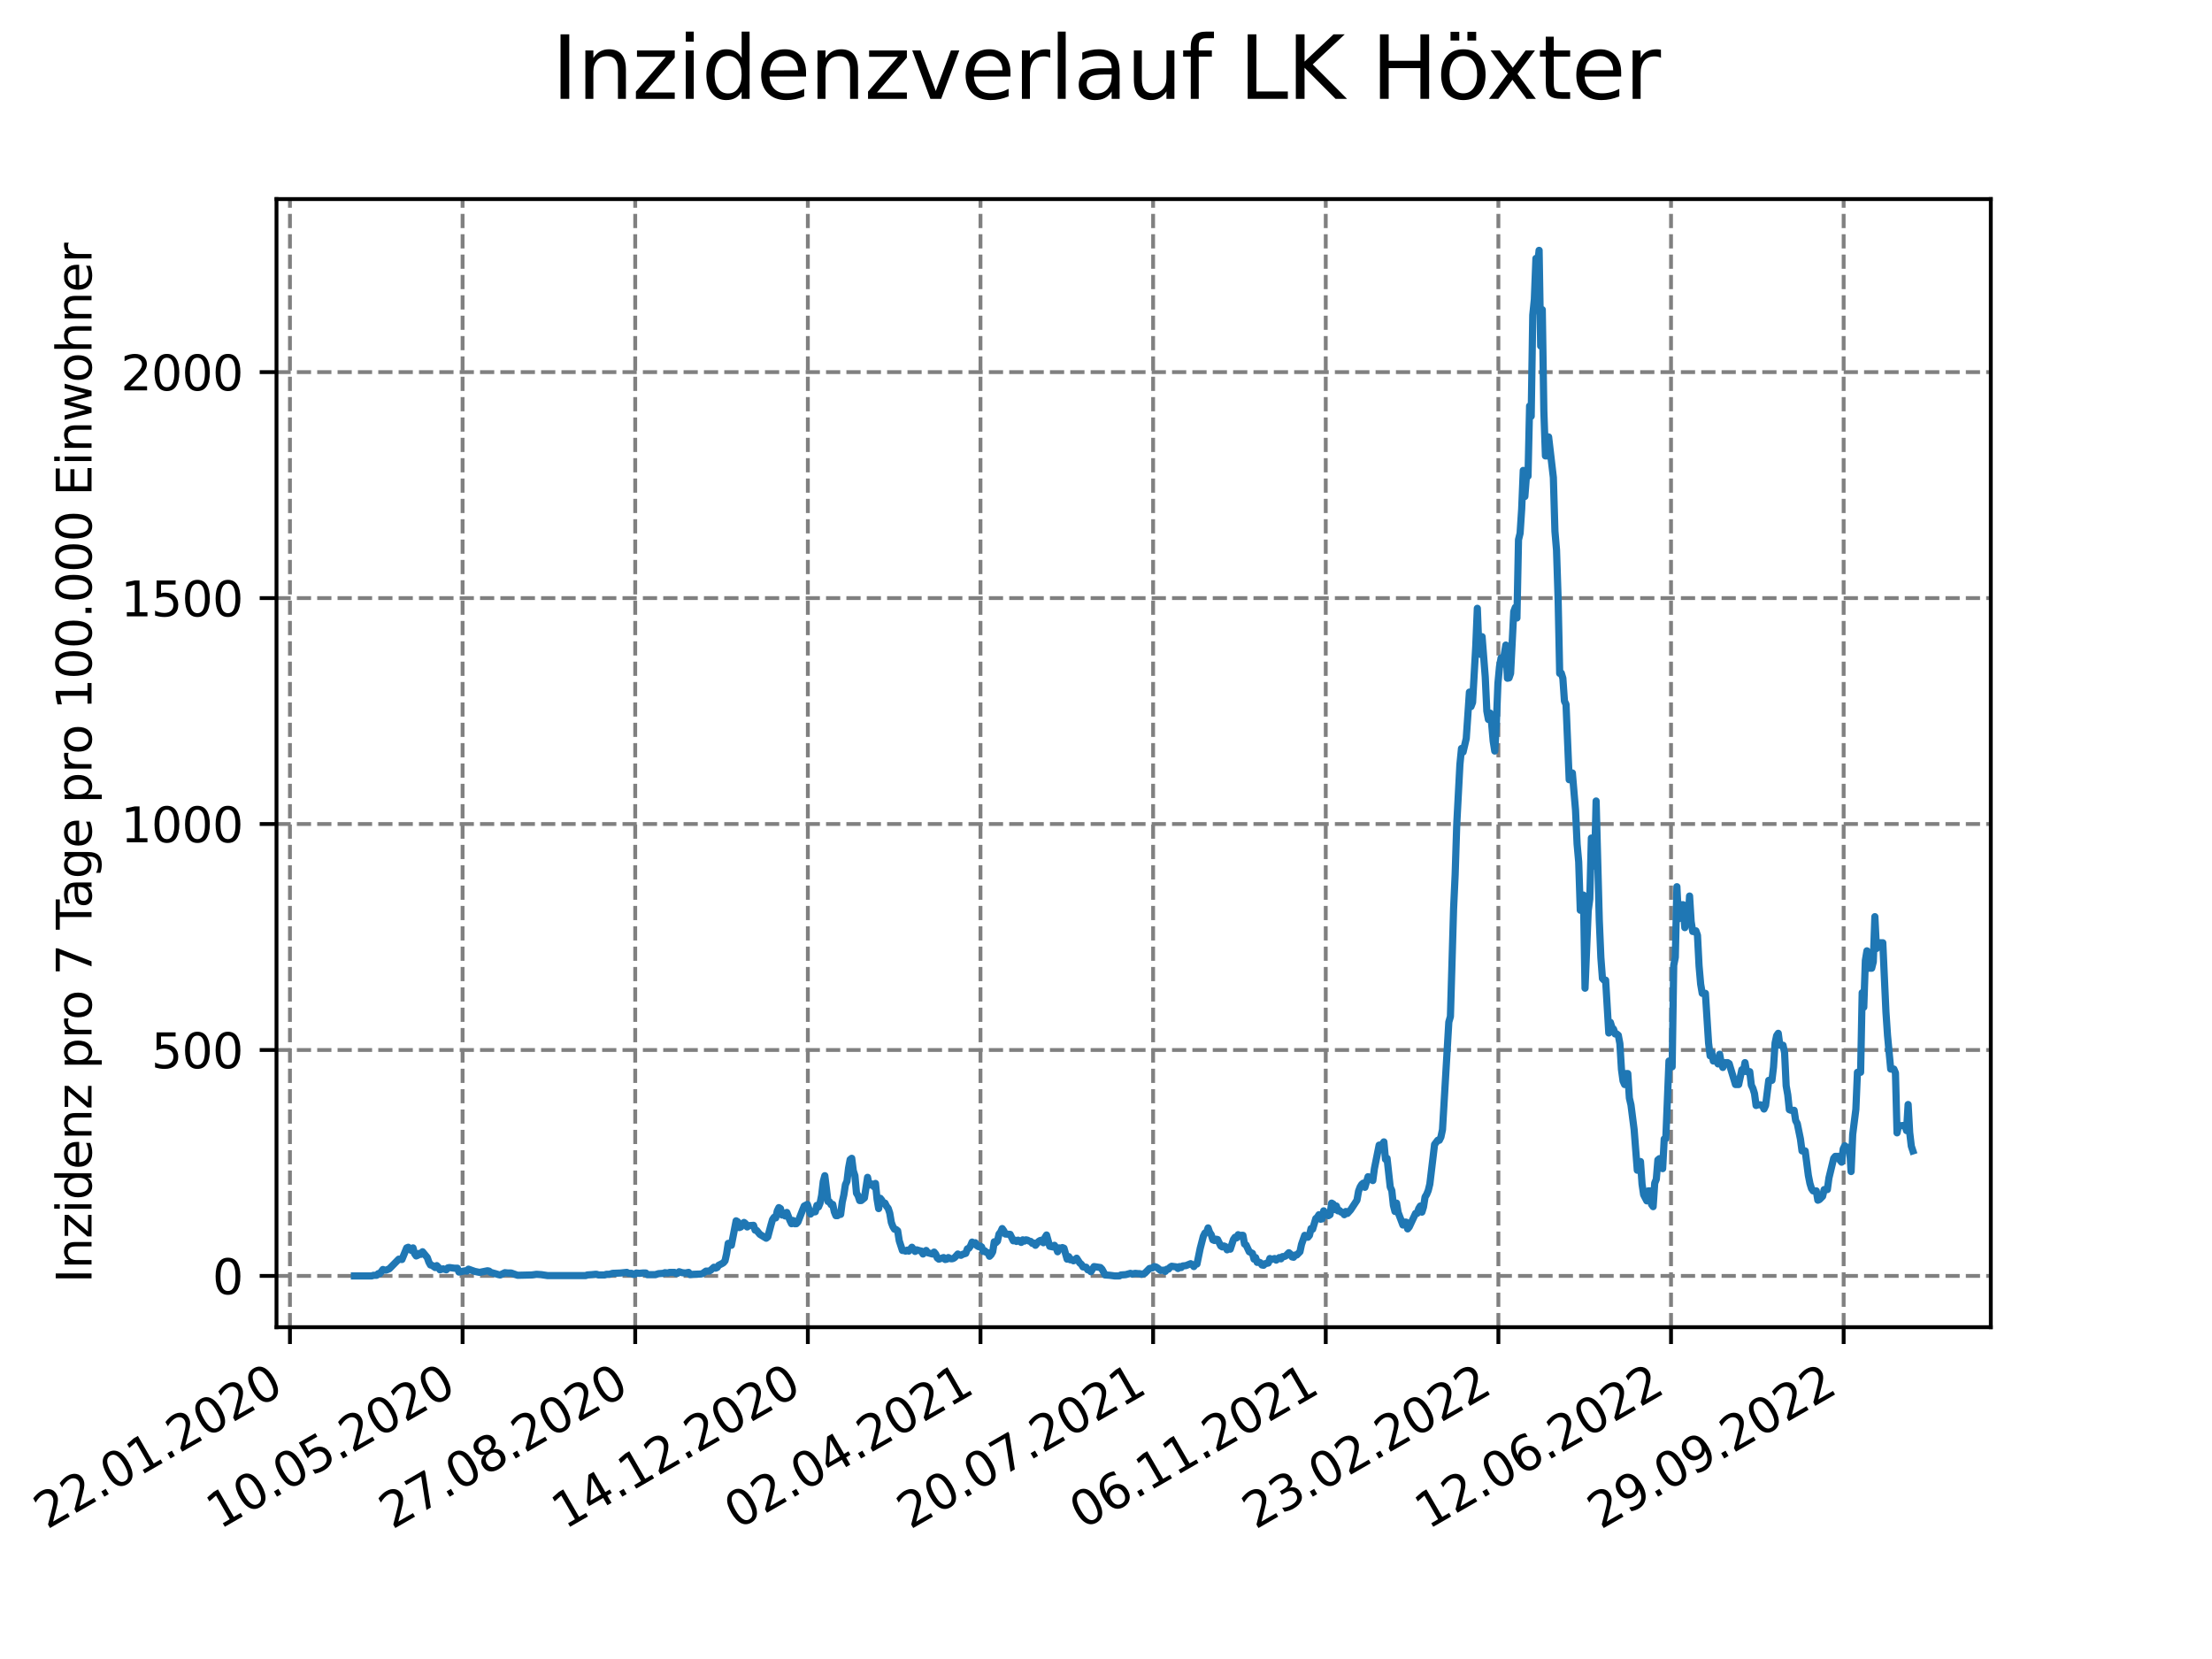 <?xml version="1.0" encoding="utf-8" standalone="no"?>
<!DOCTYPE svg PUBLIC "-//W3C//DTD SVG 1.1//EN"
  "http://www.w3.org/Graphics/SVG/1.1/DTD/svg11.dtd">
<svg xmlns:xlink="http://www.w3.org/1999/xlink" width="460.8pt" height="345.6pt" viewBox="0 0 460.8 345.6" xmlns="http://www.w3.org/2000/svg" version="1.1">
 <defs>
  <style type="text/css">*{stroke-linejoin: round; stroke-linecap: butt}</style>
 </defs>
 <g id="figure_1">
  <g id="patch_1">
   <path d="M 0 345.6 
L 460.8 345.6 
L 460.8 0 
L 0 0 
z
" style="fill: #ffffff"/>
  </g>
  <g id="axes_1">
   <g id="patch_2">
    <path d="M 57.6 276.48 
L 414.72 276.48 
L 414.72 41.472 
L 57.6 41.472 
z
" style="fill: #ffffff"/>
   </g>
   <g id="matplotlib.axis_1">
    <g id="xtick_1">
     <g id="line2d_1">
      <path d="M 60.402 276.48 
L 60.402 41.472 
" clip-path="url(#p4dae97b56b)" style="fill: none; stroke-dasharray: 2.96,1.28; stroke-dashoffset: 0; stroke: #808080; stroke-width: 0.8"/>
     </g>
     <g id="line2d_2">
      <defs>
       <path id="m1689c4cf5b" d="M 0 0 
L 0 3.5 
" style="stroke: #000000; stroke-width: 0.8"/>
      </defs>
      <g>
       <use xlink:href="#m1689c4cf5b" x="60.402" y="276.48" style="stroke: #000000; stroke-width: 0.8"/>
      </g>
     </g>
     <g id="text_1">
      <!-- 22.01.2020 -->
      <g transform="translate(9.776 318.689) rotate(-30) scale(0.1 -0.1)">
       <defs>
        <path id="DejaVuSans-32" d="M 1228 531 
L 3431 531 
L 3431 0 
L 469 0 
L 469 531 
Q 828 903 1448 1529 
Q 2069 2156 2228 2338 
Q 2531 2678 2651 2914 
Q 2772 3150 2772 3378 
Q 2772 3750 2511 3984 
Q 2250 4219 1831 4219 
Q 1534 4219 1204 4116 
Q 875 4013 500 3803 
L 500 4441 
Q 881 4594 1212 4672 
Q 1544 4750 1819 4750 
Q 2544 4750 2975 4387 
Q 3406 4025 3406 3419 
Q 3406 3131 3298 2873 
Q 3191 2616 2906 2266 
Q 2828 2175 2409 1742 
Q 1991 1309 1228 531 
z
" transform="scale(0.016)"/>
        <path id="DejaVuSans-2e" d="M 684 794 
L 1344 794 
L 1344 0 
L 684 0 
L 684 794 
z
" transform="scale(0.016)"/>
        <path id="DejaVuSans-30" d="M 2034 4250 
Q 1547 4250 1301 3770 
Q 1056 3291 1056 2328 
Q 1056 1369 1301 889 
Q 1547 409 2034 409 
Q 2525 409 2770 889 
Q 3016 1369 3016 2328 
Q 3016 3291 2770 3770 
Q 2525 4250 2034 4250 
z
M 2034 4750 
Q 2819 4750 3233 4129 
Q 3647 3509 3647 2328 
Q 3647 1150 3233 529 
Q 2819 -91 2034 -91 
Q 1250 -91 836 529 
Q 422 1150 422 2328 
Q 422 3509 836 4129 
Q 1250 4750 2034 4750 
z
" transform="scale(0.016)"/>
        <path id="DejaVuSans-31" d="M 794 531 
L 1825 531 
L 1825 4091 
L 703 3866 
L 703 4441 
L 1819 4666 
L 2450 4666 
L 2450 531 
L 3481 531 
L 3481 0 
L 794 0 
L 794 531 
z
" transform="scale(0.016)"/>
       </defs>
       <use xlink:href="#DejaVuSans-32"/>
       <use xlink:href="#DejaVuSans-32" x="63.623"/>
       <use xlink:href="#DejaVuSans-2e" x="127.246"/>
       <use xlink:href="#DejaVuSans-30" x="159.033"/>
       <use xlink:href="#DejaVuSans-31" x="222.656"/>
       <use xlink:href="#DejaVuSans-2e" x="286.279"/>
       <use xlink:href="#DejaVuSans-32" x="318.066"/>
       <use xlink:href="#DejaVuSans-30" x="381.689"/>
       <use xlink:href="#DejaVuSans-32" x="445.312"/>
       <use xlink:href="#DejaVuSans-30" x="508.936"/>
      </g>
     </g>
    </g>
    <g id="xtick_2">
     <g id="line2d_3">
      <path d="M 96.364 276.48 
L 96.364 41.472 
" clip-path="url(#p4dae97b56b)" style="fill: none; stroke-dasharray: 2.96,1.28; stroke-dashoffset: 0; stroke: #808080; stroke-width: 0.8"/>
     </g>
     <g id="line2d_4">
      <g>
       <use xlink:href="#m1689c4cf5b" x="96.364" y="276.48" style="stroke: #000000; stroke-width: 0.8"/>
      </g>
     </g>
     <g id="text_2">
      <!-- 10.05.2020 -->
      <g transform="translate(45.739 318.689) rotate(-30) scale(0.1 -0.1)">
       <defs>
        <path id="DejaVuSans-35" d="M 691 4666 
L 3169 4666 
L 3169 4134 
L 1269 4134 
L 1269 2991 
Q 1406 3038 1543 3061 
Q 1681 3084 1819 3084 
Q 2600 3084 3056 2656 
Q 3513 2228 3513 1497 
Q 3513 744 3044 326 
Q 2575 -91 1722 -91 
Q 1428 -91 1123 -41 
Q 819 9 494 109 
L 494 744 
Q 775 591 1075 516 
Q 1375 441 1709 441 
Q 2250 441 2565 725 
Q 2881 1009 2881 1497 
Q 2881 1984 2565 2268 
Q 2250 2553 1709 2553 
Q 1456 2553 1204 2497 
Q 953 2441 691 2322 
L 691 4666 
z
" transform="scale(0.016)"/>
       </defs>
       <use xlink:href="#DejaVuSans-31"/>
       <use xlink:href="#DejaVuSans-30" x="63.623"/>
       <use xlink:href="#DejaVuSans-2e" x="127.246"/>
       <use xlink:href="#DejaVuSans-30" x="159.033"/>
       <use xlink:href="#DejaVuSans-35" x="222.656"/>
       <use xlink:href="#DejaVuSans-2e" x="286.279"/>
       <use xlink:href="#DejaVuSans-32" x="318.066"/>
       <use xlink:href="#DejaVuSans-30" x="381.689"/>
       <use xlink:href="#DejaVuSans-32" x="445.312"/>
       <use xlink:href="#DejaVuSans-30" x="508.936"/>
      </g>
     </g>
    </g>
    <g id="xtick_3">
     <g id="line2d_5">
      <path d="M 132.327 276.48 
L 132.327 41.472 
" clip-path="url(#p4dae97b56b)" style="fill: none; stroke-dasharray: 2.96,1.28; stroke-dashoffset: 0; stroke: #808080; stroke-width: 0.8"/>
     </g>
     <g id="line2d_6">
      <g>
       <use xlink:href="#m1689c4cf5b" x="132.327" y="276.48" style="stroke: #000000; stroke-width: 0.8"/>
      </g>
     </g>
     <g id="text_3">
      <!-- 27.08.2020 -->
      <g transform="translate(81.702 318.689) rotate(-30) scale(0.1 -0.1)">
       <defs>
        <path id="DejaVuSans-37" d="M 525 4666 
L 3525 4666 
L 3525 4397 
L 1831 0 
L 1172 0 
L 2766 4134 
L 525 4134 
L 525 4666 
z
" transform="scale(0.016)"/>
        <path id="DejaVuSans-38" d="M 2034 2216 
Q 1584 2216 1326 1975 
Q 1069 1734 1069 1313 
Q 1069 891 1326 650 
Q 1584 409 2034 409 
Q 2484 409 2743 651 
Q 3003 894 3003 1313 
Q 3003 1734 2745 1975 
Q 2488 2216 2034 2216 
z
M 1403 2484 
Q 997 2584 770 2862 
Q 544 3141 544 3541 
Q 544 4100 942 4425 
Q 1341 4750 2034 4750 
Q 2731 4750 3128 4425 
Q 3525 4100 3525 3541 
Q 3525 3141 3298 2862 
Q 3072 2584 2669 2484 
Q 3125 2378 3379 2068 
Q 3634 1759 3634 1313 
Q 3634 634 3220 271 
Q 2806 -91 2034 -91 
Q 1263 -91 848 271 
Q 434 634 434 1313 
Q 434 1759 690 2068 
Q 947 2378 1403 2484 
z
M 1172 3481 
Q 1172 3119 1398 2916 
Q 1625 2713 2034 2713 
Q 2441 2713 2670 2916 
Q 2900 3119 2900 3481 
Q 2900 3844 2670 4047 
Q 2441 4250 2034 4250 
Q 1625 4250 1398 4047 
Q 1172 3844 1172 3481 
z
" transform="scale(0.016)"/>
       </defs>
       <use xlink:href="#DejaVuSans-32"/>
       <use xlink:href="#DejaVuSans-37" x="63.623"/>
       <use xlink:href="#DejaVuSans-2e" x="127.246"/>
       <use xlink:href="#DejaVuSans-30" x="159.033"/>
       <use xlink:href="#DejaVuSans-38" x="222.656"/>
       <use xlink:href="#DejaVuSans-2e" x="286.279"/>
       <use xlink:href="#DejaVuSans-32" x="318.066"/>
       <use xlink:href="#DejaVuSans-30" x="381.689"/>
       <use xlink:href="#DejaVuSans-32" x="445.312"/>
       <use xlink:href="#DejaVuSans-30" x="508.936"/>
      </g>
     </g>
    </g>
    <g id="xtick_4">
     <g id="line2d_7">
      <path d="M 168.29 276.48 
L 168.29 41.472 
" clip-path="url(#p4dae97b56b)" style="fill: none; stroke-dasharray: 2.96,1.28; stroke-dashoffset: 0; stroke: #808080; stroke-width: 0.8"/>
     </g>
     <g id="line2d_8">
      <g>
       <use xlink:href="#m1689c4cf5b" x="168.29" y="276.48" style="stroke: #000000; stroke-width: 0.8"/>
      </g>
     </g>
     <g id="text_4">
      <!-- 14.12.2020 -->
      <g transform="translate(117.665 318.689) rotate(-30) scale(0.1 -0.1)">
       <defs>
        <path id="DejaVuSans-34" d="M 2419 4116 
L 825 1625 
L 2419 1625 
L 2419 4116 
z
M 2253 4666 
L 3047 4666 
L 3047 1625 
L 3713 1625 
L 3713 1100 
L 3047 1100 
L 3047 0 
L 2419 0 
L 2419 1100 
L 313 1100 
L 313 1709 
L 2253 4666 
z
" transform="scale(0.016)"/>
       </defs>
       <use xlink:href="#DejaVuSans-31"/>
       <use xlink:href="#DejaVuSans-34" x="63.623"/>
       <use xlink:href="#DejaVuSans-2e" x="127.246"/>
       <use xlink:href="#DejaVuSans-31" x="159.033"/>
       <use xlink:href="#DejaVuSans-32" x="222.656"/>
       <use xlink:href="#DejaVuSans-2e" x="286.279"/>
       <use xlink:href="#DejaVuSans-32" x="318.066"/>
       <use xlink:href="#DejaVuSans-30" x="381.689"/>
       <use xlink:href="#DejaVuSans-32" x="445.312"/>
       <use xlink:href="#DejaVuSans-30" x="508.936"/>
      </g>
     </g>
    </g>
    <g id="xtick_5">
     <g id="line2d_9">
      <path d="M 204.253 276.48 
L 204.253 41.472 
" clip-path="url(#p4dae97b56b)" style="fill: none; stroke-dasharray: 2.96,1.28; stroke-dashoffset: 0; stroke: #808080; stroke-width: 0.8"/>
     </g>
     <g id="line2d_10">
      <g>
       <use xlink:href="#m1689c4cf5b" x="204.253" y="276.48" style="stroke: #000000; stroke-width: 0.8"/>
      </g>
     </g>
     <g id="text_5">
      <!-- 02.04.2021 -->
      <g transform="translate(153.627 318.689) rotate(-30) scale(0.1 -0.1)">
       <use xlink:href="#DejaVuSans-30"/>
       <use xlink:href="#DejaVuSans-32" x="63.623"/>
       <use xlink:href="#DejaVuSans-2e" x="127.246"/>
       <use xlink:href="#DejaVuSans-30" x="159.033"/>
       <use xlink:href="#DejaVuSans-34" x="222.656"/>
       <use xlink:href="#DejaVuSans-2e" x="286.279"/>
       <use xlink:href="#DejaVuSans-32" x="318.066"/>
       <use xlink:href="#DejaVuSans-30" x="381.689"/>
       <use xlink:href="#DejaVuSans-32" x="445.312"/>
       <use xlink:href="#DejaVuSans-31" x="508.936"/>
      </g>
     </g>
    </g>
    <g id="xtick_6">
     <g id="line2d_11">
      <path d="M 240.215 276.48 
L 240.215 41.472 
" clip-path="url(#p4dae97b56b)" style="fill: none; stroke-dasharray: 2.96,1.28; stroke-dashoffset: 0; stroke: #808080; stroke-width: 0.8"/>
     </g>
     <g id="line2d_12">
      <g>
       <use xlink:href="#m1689c4cf5b" x="240.215" y="276.48" style="stroke: #000000; stroke-width: 0.8"/>
      </g>
     </g>
     <g id="text_6">
      <!-- 20.07.2021 -->
      <g transform="translate(189.59 318.689) rotate(-30) scale(0.1 -0.1)">
       <use xlink:href="#DejaVuSans-32"/>
       <use xlink:href="#DejaVuSans-30" x="63.623"/>
       <use xlink:href="#DejaVuSans-2e" x="127.246"/>
       <use xlink:href="#DejaVuSans-30" x="159.033"/>
       <use xlink:href="#DejaVuSans-37" x="222.656"/>
       <use xlink:href="#DejaVuSans-2e" x="286.279"/>
       <use xlink:href="#DejaVuSans-32" x="318.066"/>
       <use xlink:href="#DejaVuSans-30" x="381.689"/>
       <use xlink:href="#DejaVuSans-32" x="445.312"/>
       <use xlink:href="#DejaVuSans-31" x="508.936"/>
      </g>
     </g>
    </g>
    <g id="xtick_7">
     <g id="line2d_13">
      <path d="M 276.178 276.48 
L 276.178 41.472 
" clip-path="url(#p4dae97b56b)" style="fill: none; stroke-dasharray: 2.96,1.28; stroke-dashoffset: 0; stroke: #808080; stroke-width: 0.8"/>
     </g>
     <g id="line2d_14">
      <g>
       <use xlink:href="#m1689c4cf5b" x="276.178" y="276.48" style="stroke: #000000; stroke-width: 0.8"/>
      </g>
     </g>
     <g id="text_7">
      <!-- 06.11.2021 -->
      <g transform="translate(225.553 318.689) rotate(-30) scale(0.1 -0.1)">
       <defs>
        <path id="DejaVuSans-36" d="M 2113 2584 
Q 1688 2584 1439 2293 
Q 1191 2003 1191 1497 
Q 1191 994 1439 701 
Q 1688 409 2113 409 
Q 2538 409 2786 701 
Q 3034 994 3034 1497 
Q 3034 2003 2786 2293 
Q 2538 2584 2113 2584 
z
M 3366 4563 
L 3366 3988 
Q 3128 4100 2886 4159 
Q 2644 4219 2406 4219 
Q 1781 4219 1451 3797 
Q 1122 3375 1075 2522 
Q 1259 2794 1537 2939 
Q 1816 3084 2150 3084 
Q 2853 3084 3261 2657 
Q 3669 2231 3669 1497 
Q 3669 778 3244 343 
Q 2819 -91 2113 -91 
Q 1303 -91 875 529 
Q 447 1150 447 2328 
Q 447 3434 972 4092 
Q 1497 4750 2381 4750 
Q 2619 4750 2861 4703 
Q 3103 4656 3366 4563 
z
" transform="scale(0.016)"/>
       </defs>
       <use xlink:href="#DejaVuSans-30"/>
       <use xlink:href="#DejaVuSans-36" x="63.623"/>
       <use xlink:href="#DejaVuSans-2e" x="127.246"/>
       <use xlink:href="#DejaVuSans-31" x="159.033"/>
       <use xlink:href="#DejaVuSans-31" x="222.656"/>
       <use xlink:href="#DejaVuSans-2e" x="286.279"/>
       <use xlink:href="#DejaVuSans-32" x="318.066"/>
       <use xlink:href="#DejaVuSans-30" x="381.689"/>
       <use xlink:href="#DejaVuSans-32" x="445.312"/>
       <use xlink:href="#DejaVuSans-31" x="508.936"/>
      </g>
     </g>
    </g>
    <g id="xtick_8">
     <g id="line2d_15">
      <path d="M 312.141 276.48 
L 312.141 41.472 
" clip-path="url(#p4dae97b56b)" style="fill: none; stroke-dasharray: 2.96,1.28; stroke-dashoffset: 0; stroke: #808080; stroke-width: 0.8"/>
     </g>
     <g id="line2d_16">
      <g>
       <use xlink:href="#m1689c4cf5b" x="312.141" y="276.48" style="stroke: #000000; stroke-width: 0.8"/>
      </g>
     </g>
     <g id="text_8">
      <!-- 23.02.2022 -->
      <g transform="translate(261.516 318.689) rotate(-30) scale(0.1 -0.1)">
       <defs>
        <path id="DejaVuSans-33" d="M 2597 2516 
Q 3050 2419 3304 2112 
Q 3559 1806 3559 1356 
Q 3559 666 3084 287 
Q 2609 -91 1734 -91 
Q 1441 -91 1130 -33 
Q 819 25 488 141 
L 488 750 
Q 750 597 1062 519 
Q 1375 441 1716 441 
Q 2309 441 2620 675 
Q 2931 909 2931 1356 
Q 2931 1769 2642 2001 
Q 2353 2234 1838 2234 
L 1294 2234 
L 1294 2753 
L 1863 2753 
Q 2328 2753 2575 2939 
Q 2822 3125 2822 3475 
Q 2822 3834 2567 4026 
Q 2313 4219 1838 4219 
Q 1578 4219 1281 4162 
Q 984 4106 628 3988 
L 628 4550 
Q 988 4650 1302 4700 
Q 1616 4750 1894 4750 
Q 2613 4750 3031 4423 
Q 3450 4097 3450 3541 
Q 3450 3153 3228 2886 
Q 3006 2619 2597 2516 
z
" transform="scale(0.016)"/>
       </defs>
       <use xlink:href="#DejaVuSans-32"/>
       <use xlink:href="#DejaVuSans-33" x="63.623"/>
       <use xlink:href="#DejaVuSans-2e" x="127.246"/>
       <use xlink:href="#DejaVuSans-30" x="159.033"/>
       <use xlink:href="#DejaVuSans-32" x="222.656"/>
       <use xlink:href="#DejaVuSans-2e" x="286.279"/>
       <use xlink:href="#DejaVuSans-32" x="318.066"/>
       <use xlink:href="#DejaVuSans-30" x="381.689"/>
       <use xlink:href="#DejaVuSans-32" x="445.312"/>
       <use xlink:href="#DejaVuSans-32" x="508.936"/>
      </g>
     </g>
    </g>
    <g id="xtick_9">
     <g id="line2d_17">
      <path d="M 348.104 276.48 
L 348.104 41.472 
" clip-path="url(#p4dae97b56b)" style="fill: none; stroke-dasharray: 2.96,1.28; stroke-dashoffset: 0; stroke: #808080; stroke-width: 0.8"/>
     </g>
     <g id="line2d_18">
      <g>
       <use xlink:href="#m1689c4cf5b" x="348.104" y="276.48" style="stroke: #000000; stroke-width: 0.8"/>
      </g>
     </g>
     <g id="text_9">
      <!-- 12.06.2022 -->
      <g transform="translate(297.478 318.689) rotate(-30) scale(0.1 -0.1)">
       <use xlink:href="#DejaVuSans-31"/>
       <use xlink:href="#DejaVuSans-32" x="63.623"/>
       <use xlink:href="#DejaVuSans-2e" x="127.246"/>
       <use xlink:href="#DejaVuSans-30" x="159.033"/>
       <use xlink:href="#DejaVuSans-36" x="222.656"/>
       <use xlink:href="#DejaVuSans-2e" x="286.279"/>
       <use xlink:href="#DejaVuSans-32" x="318.066"/>
       <use xlink:href="#DejaVuSans-30" x="381.689"/>
       <use xlink:href="#DejaVuSans-32" x="445.312"/>
       <use xlink:href="#DejaVuSans-32" x="508.936"/>
      </g>
     </g>
    </g>
    <g id="xtick_10">
     <g id="line2d_19">
      <path d="M 384.066 276.48 
L 384.066 41.472 
" clip-path="url(#p4dae97b56b)" style="fill: none; stroke-dasharray: 2.96,1.28; stroke-dashoffset: 0; stroke: #808080; stroke-width: 0.8"/>
     </g>
     <g id="line2d_20">
      <g>
       <use xlink:href="#m1689c4cf5b" x="384.066" y="276.48" style="stroke: #000000; stroke-width: 0.8"/>
      </g>
     </g>
     <g id="text_10">
      <!-- 29.09.2022 -->
      <g transform="translate(333.441 318.689) rotate(-30) scale(0.1 -0.1)">
       <defs>
        <path id="DejaVuSans-39" d="M 703 97 
L 703 672 
Q 941 559 1184 500 
Q 1428 441 1663 441 
Q 2288 441 2617 861 
Q 2947 1281 2994 2138 
Q 2813 1869 2534 1725 
Q 2256 1581 1919 1581 
Q 1219 1581 811 2004 
Q 403 2428 403 3163 
Q 403 3881 828 4315 
Q 1253 4750 1959 4750 
Q 2769 4750 3195 4129 
Q 3622 3509 3622 2328 
Q 3622 1225 3098 567 
Q 2575 -91 1691 -91 
Q 1453 -91 1209 -44 
Q 966 3 703 97 
z
M 1959 2075 
Q 2384 2075 2632 2365 
Q 2881 2656 2881 3163 
Q 2881 3666 2632 3958 
Q 2384 4250 1959 4250 
Q 1534 4250 1286 3958 
Q 1038 3666 1038 3163 
Q 1038 2656 1286 2365 
Q 1534 2075 1959 2075 
z
" transform="scale(0.016)"/>
       </defs>
       <use xlink:href="#DejaVuSans-32"/>
       <use xlink:href="#DejaVuSans-39" x="63.623"/>
       <use xlink:href="#DejaVuSans-2e" x="127.246"/>
       <use xlink:href="#DejaVuSans-30" x="159.033"/>
       <use xlink:href="#DejaVuSans-39" x="222.656"/>
       <use xlink:href="#DejaVuSans-2e" x="286.279"/>
       <use xlink:href="#DejaVuSans-32" x="318.066"/>
       <use xlink:href="#DejaVuSans-30" x="381.689"/>
       <use xlink:href="#DejaVuSans-32" x="445.312"/>
       <use xlink:href="#DejaVuSans-32" x="508.936"/>
      </g>
     </g>
    </g>
   </g>
   <g id="matplotlib.axis_2">
    <g id="ytick_1">
     <g id="line2d_21">
      <path d="M 57.6 265.798 
L 414.72 265.798 
" clip-path="url(#p4dae97b56b)" style="fill: none; stroke-dasharray: 2.96,1.28; stroke-dashoffset: 0; stroke: #808080; stroke-width: 0.8"/>
     </g>
     <g id="line2d_22">
      <defs>
       <path id="md78b5a0349" d="M 0 0 
L -3.5 0 
" style="stroke: #000000; stroke-width: 0.8"/>
      </defs>
      <g>
       <use xlink:href="#md78b5a0349" x="57.6" y="265.798" style="stroke: #000000; stroke-width: 0.8"/>
      </g>
     </g>
     <g id="text_11">
      <!-- 0 -->
      <g transform="translate(44.237 269.597) scale(0.1 -0.1)">
       <use xlink:href="#DejaVuSans-30"/>
      </g>
     </g>
    </g>
    <g id="ytick_2">
     <g id="line2d_23">
      <path d="M 57.6 218.729 
L 414.72 218.729 
" clip-path="url(#p4dae97b56b)" style="fill: none; stroke-dasharray: 2.96,1.28; stroke-dashoffset: 0; stroke: #808080; stroke-width: 0.8"/>
     </g>
     <g id="line2d_24">
      <g>
       <use xlink:href="#md78b5a0349" x="57.6" y="218.729" style="stroke: #000000; stroke-width: 0.8"/>
      </g>
     </g>
     <g id="text_12">
      <!-- 500 -->
      <g transform="translate(31.512 222.529) scale(0.1 -0.1)">
       <use xlink:href="#DejaVuSans-35"/>
       <use xlink:href="#DejaVuSans-30" x="63.623"/>
       <use xlink:href="#DejaVuSans-30" x="127.246"/>
      </g>
     </g>
    </g>
    <g id="ytick_3">
     <g id="line2d_25">
      <path d="M 57.6 171.661 
L 414.72 171.661 
" clip-path="url(#p4dae97b56b)" style="fill: none; stroke-dasharray: 2.96,1.28; stroke-dashoffset: 0; stroke: #808080; stroke-width: 0.8"/>
     </g>
     <g id="line2d_26">
      <g>
       <use xlink:href="#md78b5a0349" x="57.6" y="171.661" style="stroke: #000000; stroke-width: 0.8"/>
      </g>
     </g>
     <g id="text_13">
      <!-- 1000 -->
      <g transform="translate(25.15 175.46) scale(0.1 -0.1)">
       <use xlink:href="#DejaVuSans-31"/>
       <use xlink:href="#DejaVuSans-30" x="63.623"/>
       <use xlink:href="#DejaVuSans-30" x="127.246"/>
       <use xlink:href="#DejaVuSans-30" x="190.869"/>
      </g>
     </g>
    </g>
    <g id="ytick_4">
     <g id="line2d_27">
      <path d="M 57.6 124.593 
L 414.72 124.593 
" clip-path="url(#p4dae97b56b)" style="fill: none; stroke-dasharray: 2.96,1.28; stroke-dashoffset: 0; stroke: #808080; stroke-width: 0.8"/>
     </g>
     <g id="line2d_28">
      <g>
       <use xlink:href="#md78b5a0349" x="57.6" y="124.593" style="stroke: #000000; stroke-width: 0.8"/>
      </g>
     </g>
     <g id="text_14">
      <!-- 1500 -->
      <g transform="translate(25.15 128.392) scale(0.1 -0.1)">
       <use xlink:href="#DejaVuSans-31"/>
       <use xlink:href="#DejaVuSans-35" x="63.623"/>
       <use xlink:href="#DejaVuSans-30" x="127.246"/>
       <use xlink:href="#DejaVuSans-30" x="190.869"/>
      </g>
     </g>
    </g>
    <g id="ytick_5">
     <g id="line2d_29">
      <path d="M 57.6 77.524 
L 414.72 77.524 
" clip-path="url(#p4dae97b56b)" style="fill: none; stroke-dasharray: 2.96,1.28; stroke-dashoffset: 0; stroke: #808080; stroke-width: 0.8"/>
     </g>
     <g id="line2d_30">
      <g>
       <use xlink:href="#md78b5a0349" x="57.6" y="77.524" style="stroke: #000000; stroke-width: 0.8"/>
      </g>
     </g>
     <g id="text_15">
      <!-- 2000 -->
      <g transform="translate(25.15 81.323) scale(0.1 -0.1)">
       <use xlink:href="#DejaVuSans-32"/>
       <use xlink:href="#DejaVuSans-30" x="63.623"/>
       <use xlink:href="#DejaVuSans-30" x="127.246"/>
       <use xlink:href="#DejaVuSans-30" x="190.869"/>
      </g>
     </g>
    </g>
    <g id="text_16">
     <!-- Inzidenz pro 7 Tage pro 100.000 Einwohner -->
     <g transform="translate(19.07 267.301) rotate(-90) scale(0.1 -0.1)">
      <defs>
       <path id="DejaVuSans-49" d="M 628 4666 
L 1259 4666 
L 1259 0 
L 628 0 
L 628 4666 
z
" transform="scale(0.016)"/>
       <path id="DejaVuSans-6e" d="M 3513 2113 
L 3513 0 
L 2938 0 
L 2938 2094 
Q 2938 2591 2744 2837 
Q 2550 3084 2163 3084 
Q 1697 3084 1428 2787 
Q 1159 2491 1159 1978 
L 1159 0 
L 581 0 
L 581 3500 
L 1159 3500 
L 1159 2956 
Q 1366 3272 1645 3428 
Q 1925 3584 2291 3584 
Q 2894 3584 3203 3211 
Q 3513 2838 3513 2113 
z
" transform="scale(0.016)"/>
       <path id="DejaVuSans-7a" d="M 353 3500 
L 3084 3500 
L 3084 2975 
L 922 459 
L 3084 459 
L 3084 0 
L 275 0 
L 275 525 
L 2438 3041 
L 353 3041 
L 353 3500 
z
" transform="scale(0.016)"/>
       <path id="DejaVuSans-69" d="M 603 3500 
L 1178 3500 
L 1178 0 
L 603 0 
L 603 3500 
z
M 603 4863 
L 1178 4863 
L 1178 4134 
L 603 4134 
L 603 4863 
z
" transform="scale(0.016)"/>
       <path id="DejaVuSans-64" d="M 2906 2969 
L 2906 4863 
L 3481 4863 
L 3481 0 
L 2906 0 
L 2906 525 
Q 2725 213 2448 61 
Q 2172 -91 1784 -91 
Q 1150 -91 751 415 
Q 353 922 353 1747 
Q 353 2572 751 3078 
Q 1150 3584 1784 3584 
Q 2172 3584 2448 3432 
Q 2725 3281 2906 2969 
z
M 947 1747 
Q 947 1113 1208 752 
Q 1469 391 1925 391 
Q 2381 391 2643 752 
Q 2906 1113 2906 1747 
Q 2906 2381 2643 2742 
Q 2381 3103 1925 3103 
Q 1469 3103 1208 2742 
Q 947 2381 947 1747 
z
" transform="scale(0.016)"/>
       <path id="DejaVuSans-65" d="M 3597 1894 
L 3597 1613 
L 953 1613 
Q 991 1019 1311 708 
Q 1631 397 2203 397 
Q 2534 397 2845 478 
Q 3156 559 3463 722 
L 3463 178 
Q 3153 47 2828 -22 
Q 2503 -91 2169 -91 
Q 1331 -91 842 396 
Q 353 884 353 1716 
Q 353 2575 817 3079 
Q 1281 3584 2069 3584 
Q 2775 3584 3186 3129 
Q 3597 2675 3597 1894 
z
M 3022 2063 
Q 3016 2534 2758 2815 
Q 2500 3097 2075 3097 
Q 1594 3097 1305 2825 
Q 1016 2553 972 2059 
L 3022 2063 
z
" transform="scale(0.016)"/>
       <path id="DejaVuSans-20" transform="scale(0.016)"/>
       <path id="DejaVuSans-70" d="M 1159 525 
L 1159 -1331 
L 581 -1331 
L 581 3500 
L 1159 3500 
L 1159 2969 
Q 1341 3281 1617 3432 
Q 1894 3584 2278 3584 
Q 2916 3584 3314 3078 
Q 3713 2572 3713 1747 
Q 3713 922 3314 415 
Q 2916 -91 2278 -91 
Q 1894 -91 1617 61 
Q 1341 213 1159 525 
z
M 3116 1747 
Q 3116 2381 2855 2742 
Q 2594 3103 2138 3103 
Q 1681 3103 1420 2742 
Q 1159 2381 1159 1747 
Q 1159 1113 1420 752 
Q 1681 391 2138 391 
Q 2594 391 2855 752 
Q 3116 1113 3116 1747 
z
" transform="scale(0.016)"/>
       <path id="DejaVuSans-72" d="M 2631 2963 
Q 2534 3019 2420 3045 
Q 2306 3072 2169 3072 
Q 1681 3072 1420 2755 
Q 1159 2438 1159 1844 
L 1159 0 
L 581 0 
L 581 3500 
L 1159 3500 
L 1159 2956 
Q 1341 3275 1631 3429 
Q 1922 3584 2338 3584 
Q 2397 3584 2469 3576 
Q 2541 3569 2628 3553 
L 2631 2963 
z
" transform="scale(0.016)"/>
       <path id="DejaVuSans-6f" d="M 1959 3097 
Q 1497 3097 1228 2736 
Q 959 2375 959 1747 
Q 959 1119 1226 758 
Q 1494 397 1959 397 
Q 2419 397 2687 759 
Q 2956 1122 2956 1747 
Q 2956 2369 2687 2733 
Q 2419 3097 1959 3097 
z
M 1959 3584 
Q 2709 3584 3137 3096 
Q 3566 2609 3566 1747 
Q 3566 888 3137 398 
Q 2709 -91 1959 -91 
Q 1206 -91 779 398 
Q 353 888 353 1747 
Q 353 2609 779 3096 
Q 1206 3584 1959 3584 
z
" transform="scale(0.016)"/>
       <path id="DejaVuSans-54" d="M -19 4666 
L 3928 4666 
L 3928 4134 
L 2272 4134 
L 2272 0 
L 1638 0 
L 1638 4134 
L -19 4134 
L -19 4666 
z
" transform="scale(0.016)"/>
       <path id="DejaVuSans-61" d="M 2194 1759 
Q 1497 1759 1228 1600 
Q 959 1441 959 1056 
Q 959 750 1161 570 
Q 1363 391 1709 391 
Q 2188 391 2477 730 
Q 2766 1069 2766 1631 
L 2766 1759 
L 2194 1759 
z
M 3341 1997 
L 3341 0 
L 2766 0 
L 2766 531 
Q 2569 213 2275 61 
Q 1981 -91 1556 -91 
Q 1019 -91 701 211 
Q 384 513 384 1019 
Q 384 1609 779 1909 
Q 1175 2209 1959 2209 
L 2766 2209 
L 2766 2266 
Q 2766 2663 2505 2880 
Q 2244 3097 1772 3097 
Q 1472 3097 1187 3025 
Q 903 2953 641 2809 
L 641 3341 
Q 956 3463 1253 3523 
Q 1550 3584 1831 3584 
Q 2591 3584 2966 3190 
Q 3341 2797 3341 1997 
z
" transform="scale(0.016)"/>
       <path id="DejaVuSans-67" d="M 2906 1791 
Q 2906 2416 2648 2759 
Q 2391 3103 1925 3103 
Q 1463 3103 1205 2759 
Q 947 2416 947 1791 
Q 947 1169 1205 825 
Q 1463 481 1925 481 
Q 2391 481 2648 825 
Q 2906 1169 2906 1791 
z
M 3481 434 
Q 3481 -459 3084 -895 
Q 2688 -1331 1869 -1331 
Q 1566 -1331 1297 -1286 
Q 1028 -1241 775 -1147 
L 775 -588 
Q 1028 -725 1275 -790 
Q 1522 -856 1778 -856 
Q 2344 -856 2625 -561 
Q 2906 -266 2906 331 
L 2906 616 
Q 2728 306 2450 153 
Q 2172 0 1784 0 
Q 1141 0 747 490 
Q 353 981 353 1791 
Q 353 2603 747 3093 
Q 1141 3584 1784 3584 
Q 2172 3584 2450 3431 
Q 2728 3278 2906 2969 
L 2906 3500 
L 3481 3500 
L 3481 434 
z
" transform="scale(0.016)"/>
       <path id="DejaVuSans-45" d="M 628 4666 
L 3578 4666 
L 3578 4134 
L 1259 4134 
L 1259 2753 
L 3481 2753 
L 3481 2222 
L 1259 2222 
L 1259 531 
L 3634 531 
L 3634 0 
L 628 0 
L 628 4666 
z
" transform="scale(0.016)"/>
       <path id="DejaVuSans-77" d="M 269 3500 
L 844 3500 
L 1563 769 
L 2278 3500 
L 2956 3500 
L 3675 769 
L 4391 3500 
L 4966 3500 
L 4050 0 
L 3372 0 
L 2619 2869 
L 1863 0 
L 1184 0 
L 269 3500 
z
" transform="scale(0.016)"/>
       <path id="DejaVuSans-68" d="M 3513 2113 
L 3513 0 
L 2938 0 
L 2938 2094 
Q 2938 2591 2744 2837 
Q 2550 3084 2163 3084 
Q 1697 3084 1428 2787 
Q 1159 2491 1159 1978 
L 1159 0 
L 581 0 
L 581 4863 
L 1159 4863 
L 1159 2956 
Q 1366 3272 1645 3428 
Q 1925 3584 2291 3584 
Q 2894 3584 3203 3211 
Q 3513 2838 3513 2113 
z
" transform="scale(0.016)"/>
      </defs>
      <use xlink:href="#DejaVuSans-49"/>
      <use xlink:href="#DejaVuSans-6e" x="29.492"/>
      <use xlink:href="#DejaVuSans-7a" x="92.871"/>
      <use xlink:href="#DejaVuSans-69" x="145.361"/>
      <use xlink:href="#DejaVuSans-64" x="173.145"/>
      <use xlink:href="#DejaVuSans-65" x="236.621"/>
      <use xlink:href="#DejaVuSans-6e" x="298.145"/>
      <use xlink:href="#DejaVuSans-7a" x="361.523"/>
      <use xlink:href="#DejaVuSans-20" x="414.014"/>
      <use xlink:href="#DejaVuSans-70" x="445.801"/>
      <use xlink:href="#DejaVuSans-72" x="509.277"/>
      <use xlink:href="#DejaVuSans-6f" x="548.141"/>
      <use xlink:href="#DejaVuSans-20" x="609.322"/>
      <use xlink:href="#DejaVuSans-37" x="641.109"/>
      <use xlink:href="#DejaVuSans-20" x="704.732"/>
      <use xlink:href="#DejaVuSans-54" x="736.52"/>
      <use xlink:href="#DejaVuSans-61" x="781.104"/>
      <use xlink:href="#DejaVuSans-67" x="842.383"/>
      <use xlink:href="#DejaVuSans-65" x="905.859"/>
      <use xlink:href="#DejaVuSans-20" x="967.383"/>
      <use xlink:href="#DejaVuSans-70" x="999.17"/>
      <use xlink:href="#DejaVuSans-72" x="1062.646"/>
      <use xlink:href="#DejaVuSans-6f" x="1101.51"/>
      <use xlink:href="#DejaVuSans-20" x="1162.691"/>
      <use xlink:href="#DejaVuSans-31" x="1194.479"/>
      <use xlink:href="#DejaVuSans-30" x="1258.102"/>
      <use xlink:href="#DejaVuSans-30" x="1321.725"/>
      <use xlink:href="#DejaVuSans-2e" x="1385.348"/>
      <use xlink:href="#DejaVuSans-30" x="1417.135"/>
      <use xlink:href="#DejaVuSans-30" x="1480.758"/>
      <use xlink:href="#DejaVuSans-30" x="1544.381"/>
      <use xlink:href="#DejaVuSans-20" x="1608.004"/>
      <use xlink:href="#DejaVuSans-45" x="1639.791"/>
      <use xlink:href="#DejaVuSans-69" x="1702.975"/>
      <use xlink:href="#DejaVuSans-6e" x="1730.758"/>
      <use xlink:href="#DejaVuSans-77" x="1794.137"/>
      <use xlink:href="#DejaVuSans-6f" x="1875.924"/>
      <use xlink:href="#DejaVuSans-68" x="1937.105"/>
      <use xlink:href="#DejaVuSans-6e" x="2000.484"/>
      <use xlink:href="#DejaVuSans-65" x="2063.863"/>
      <use xlink:href="#DejaVuSans-72" x="2125.387"/>
     </g>
    </g>
   </g>
   <g id="line2d_31">
    <path d="M 73.833 265.798 
L 77.462 265.798 
L 77.792 265.664 
L 78.452 265.664 
L 78.782 265.328 
L 79.112 265.328 
L 79.772 264.455 
L 80.101 264.59 
L 80.431 264.59 
L 81.091 264.321 
L 83.071 262.308 
L 83.731 262.375 
L 84.391 260.764 
L 84.721 259.958 
L 85.05 259.824 
L 85.71 260.495 
L 86.04 259.958 
L 86.37 261.167 
L 86.7 261.636 
L 87.03 261.502 
L 87.36 261.099 
L 87.69 261.301 
L 88.02 260.764 
L 89.01 261.972 
L 89.34 262.912 
L 89.67 263.516 
L 89.999 263.583 
L 90.659 264.053 
L 90.989 263.65 
L 91.319 263.986 
L 91.649 264.523 
L 92.309 264.321 
L 92.969 264.523 
L 93.299 264.12 
L 93.629 264.053 
L 94.619 264.187 
L 95.278 264.187 
L 95.608 264.992 
L 96.928 264.724 
L 97.258 264.791 
L 97.588 264.388 
L 98.908 264.858 
L 99.897 265.059 
L 101.547 264.724 
L 101.877 264.791 
L 102.207 265.059 
L 103.197 265.328 
L 103.857 265.529 
L 104.187 265.596 
L 105.176 265.127 
L 105.836 265.194 
L 106.496 265.194 
L 107.816 265.664 
L 110.785 265.596 
L 111.775 265.462 
L 112.765 265.529 
L 114.085 265.731 
L 122.003 265.731 
L 122.333 265.596 
L 123.323 265.529 
L 123.983 265.462 
L 124.313 265.462 
L 124.642 265.596 
L 125.962 265.596 
L 126.292 265.462 
L 126.952 265.462 
L 127.612 265.261 
L 129.262 265.194 
L 129.921 265.127 
L 130.581 265.059 
L 130.911 265.261 
L 131.571 265.261 
L 131.901 265.462 
L 132.231 265.462 
L 132.561 265.194 
L 133.221 265.261 
L 133.881 265.194 
L 134.54 265.194 
L 134.87 265.529 
L 136.52 265.529 
L 137.18 265.328 
L 138.17 265.261 
L 138.5 265.127 
L 139.16 265.194 
L 139.489 265.059 
L 140.479 265.059 
L 140.809 265.261 
L 141.139 265.261 
L 141.469 264.925 
L 142.129 265.127 
L 142.789 265.194 
L 143.449 265.059 
L 143.779 265.529 
L 144.438 265.462 
L 146.088 265.395 
L 146.418 265.261 
L 147.078 264.791 
L 147.738 264.791 
L 148.068 264.59 
L 148.728 263.986 
L 149.058 264.187 
L 149.387 264.053 
L 149.717 263.583 
L 150.377 263.247 
L 150.707 263.046 
L 151.037 262.643 
L 151.367 261.167 
L 151.697 259.019 
L 152.027 259.421 
L 152.357 259.421 
L 153.347 254.32 
L 153.677 254.522 
L 154.007 255.73 
L 154.336 255.596 
L 154.666 254.991 
L 154.996 254.656 
L 155.326 254.924 
L 155.656 255.596 
L 155.986 255.327 
L 156.976 255.26 
L 157.306 256.267 
L 157.636 256.334 
L 158.296 257.139 
L 159.615 257.945 
L 159.945 257.676 
L 160.605 255.193 
L 160.935 254.052 
L 161.265 253.582 
L 161.595 253.716 
L 161.925 252.24 
L 162.255 251.568 
L 162.585 251.77 
L 162.915 253.112 
L 163.245 253.045 
L 163.575 253.313 
L 163.905 252.575 
L 164.564 254.253 
L 164.894 254.924 
L 165.224 254.253 
L 165.554 254.924 
L 165.884 254.924 
L 166.214 254.589 
L 167.204 252.038 
L 167.534 251.233 
L 168.194 250.897 
L 168.854 252.911 
L 169.184 252.508 
L 169.843 252.441 
L 170.173 251.098 
L 170.503 251.434 
L 170.833 250.629 
L 171.163 249.018 
L 171.493 246.132 
L 171.823 244.923 
L 172.483 250.293 
L 172.813 250.36 
L 173.143 250.964 
L 173.473 250.897 
L 173.803 252.441 
L 174.133 253.246 
L 174.462 253.246 
L 174.792 252.978 
L 175.122 252.978 
L 175.452 250.427 
L 175.782 248.951 
L 176.112 246.803 
L 176.442 246.064 
L 176.772 243.313 
L 177.102 241.567 
L 177.432 241.299 
L 177.762 243.917 
L 178.092 244.923 
L 178.422 248.548 
L 178.752 249.085 
L 179.082 250.092 
L 179.411 250.092 
L 180.071 249.555 
L 180.731 245.259 
L 181.061 246.87 
L 181.391 246.601 
L 181.721 246.669 
L 182.051 247.206 
L 182.381 246.534 
L 182.711 249.823 
L 183.041 251.77 
L 183.371 249.622 
L 183.701 250.025 
L 184.031 250.696 
L 184.36 250.629 
L 184.69 251.3 
L 185.02 251.703 
L 185.35 252.709 
L 185.68 254.656 
L 186.01 255.528 
L 186.34 256.065 
L 186.67 256.133 
L 187 256.401 
L 187.33 258.482 
L 187.99 260.495 
L 188.32 260.495 
L 188.65 260.63 
L 188.98 260.428 
L 189.309 260.63 
L 189.969 259.824 
L 190.629 260.697 
L 190.959 260.361 
L 191.619 260.562 
L 191.949 260.63 
L 192.279 261.234 
L 192.939 260.495 
L 193.269 260.965 
L 194.258 261.234 
L 194.588 260.831 
L 194.918 261.234 
L 195.248 262.039 
L 195.578 262.308 
L 196.568 261.972 
L 196.898 262.375 
L 197.228 262.308 
L 197.558 261.972 
L 197.888 262.173 
L 198.218 262.24 
L 198.548 262.173 
L 198.878 261.972 
L 199.537 261.234 
L 199.867 261.435 
L 200.197 261.502 
L 200.527 261.301 
L 201.187 261.099 
L 201.517 260.16 
L 201.847 260.025 
L 202.177 259.556 
L 202.507 258.75 
L 202.837 259.019 
L 203.167 258.884 
L 203.497 259.489 
L 203.827 259.69 
L 204.156 259.556 
L 204.486 259.757 
L 204.816 260.697 
L 205.146 260.562 
L 205.476 260.898 
L 205.806 260.965 
L 206.136 261.703 
L 206.466 261.368 
L 206.796 260.764 
L 207.126 258.683 
L 207.456 258.884 
L 207.786 258.549 
L 208.116 257.072 
L 208.446 256.669 
L 208.776 255.931 
L 209.105 256.401 
L 209.435 257.072 
L 210.425 257.139 
L 211.085 258.482 
L 211.415 258.347 
L 211.745 258.616 
L 212.075 258.347 
L 212.735 258.817 
L 213.065 258.28 
L 213.395 258.549 
L 213.725 258.28 
L 214.054 258.347 
L 214.384 258.549 
L 214.714 258.616 
L 215.044 259.019 
L 215.374 258.952 
L 215.704 259.421 
L 216.364 258.616 
L 216.694 258.415 
L 217.024 258.347 
L 217.354 258.884 
L 217.684 257.811 
L 218.014 257.274 
L 218.674 259.623 
L 219.333 259.757 
L 219.663 259.421 
L 219.993 259.891 
L 220.323 260.764 
L 220.653 259.958 
L 220.983 260.025 
L 221.313 259.891 
L 221.643 260.025 
L 222.303 262.308 
L 222.633 261.771 
L 222.963 262.442 
L 223.293 262.375 
L 223.623 262.643 
L 223.952 262.509 
L 224.282 262.106 
L 224.942 263.113 
L 225.272 263.381 
L 225.602 263.918 
L 226.262 263.986 
L 226.592 264.523 
L 226.922 264.59 
L 227.252 264.925 
L 227.912 263.851 
L 229.231 264.053 
L 229.561 264.388 
L 230.221 265.596 
L 231.211 265.664 
L 232.201 265.798 
L 233.191 265.798 
L 233.521 265.596 
L 234.51 265.529 
L 235.5 265.261 
L 235.83 265.395 
L 236.49 265.261 
L 237.15 265.328 
L 237.48 265.328 
L 237.81 265.462 
L 238.47 265.261 
L 239.129 264.59 
L 239.459 264.254 
L 240.119 264.12 
L 240.449 263.851 
L 240.779 263.918 
L 241.109 264.12 
L 241.769 264.657 
L 242.429 264.59 
L 242.759 264.858 
L 243.089 264.388 
L 243.419 264.388 
L 243.748 263.986 
L 244.078 263.784 
L 245.068 263.918 
L 245.398 264.254 
L 245.728 263.851 
L 246.058 264.053 
L 246.388 263.717 
L 247.048 263.65 
L 248.038 263.247 
L 248.368 263.449 
L 248.697 263.851 
L 249.027 263.381 
L 249.357 263.314 
L 250.017 260.093 
L 250.677 257.542 
L 251.007 256.871 
L 251.337 256.737 
L 251.667 255.797 
L 251.997 256.737 
L 252.327 257.206 
L 252.657 258.28 
L 252.987 258.415 
L 253.317 258.146 
L 253.646 258.213 
L 254.306 259.556 
L 254.636 259.757 
L 254.966 259.556 
L 255.296 259.69 
L 255.626 260.361 
L 255.956 259.958 
L 256.286 260.227 
L 256.946 258.213 
L 257.276 257.743 
L 257.606 257.878 
L 257.936 257.206 
L 258.266 257.542 
L 258.595 257.341 
L 258.925 257.341 
L 259.255 259.153 
L 259.585 259.354 
L 260.245 260.764 
L 260.905 261.099 
L 261.235 262.308 
L 261.565 261.972 
L 261.895 262.979 
L 262.225 262.912 
L 262.555 263.046 
L 262.885 263.516 
L 263.215 263.583 
L 263.544 263.247 
L 264.204 263.113 
L 264.534 262.173 
L 264.864 262.375 
L 265.524 262.173 
L 265.854 262.509 
L 266.514 261.972 
L 266.844 262.24 
L 267.174 261.771 
L 267.504 261.771 
L 267.834 261.636 
L 268.493 260.965 
L 268.823 261.234 
L 269.153 261.838 
L 269.483 261.905 
L 269.813 261.435 
L 270.143 261.435 
L 270.803 260.764 
L 271.133 259.22 
L 271.793 257.341 
L 272.123 257.475 
L 272.453 257.743 
L 272.783 257.341 
L 273.113 255.931 
L 273.442 256.065 
L 274.102 253.85 
L 274.432 253.582 
L 274.762 253.045 
L 275.092 253.985 
L 275.422 253.918 
L 275.752 252.24 
L 276.082 252.978 
L 276.412 252.978 
L 276.742 253.246 
L 277.072 253.045 
L 277.402 250.629 
L 277.732 250.83 
L 278.062 251.971 
L 278.391 251.233 
L 278.721 252.24 
L 279.051 252.172 
L 279.381 252.508 
L 279.711 252.575 
L 280.041 253.045 
L 280.371 252.374 
L 280.701 252.776 
L 281.361 252.038 
L 282.681 250.025 
L 283.011 248.145 
L 283.34 247.273 
L 283.67 246.736 
L 284 246.467 
L 284.33 247.34 
L 284.99 245.125 
L 285.32 245.729 
L 285.65 245.326 
L 285.98 245.93 
L 286.31 243.447 
L 287.3 238.547 
L 287.63 238.547 
L 287.96 238.346 
L 288.289 237.876 
L 288.619 241.5 
L 288.949 241.299 
L 289.609 247.273 
L 289.939 248.011 
L 290.269 251.098 
L 290.599 252.374 
L 290.929 250.629 
L 291.259 252.575 
L 292.249 255.193 
L 292.579 254.589 
L 292.909 254.589 
L 293.238 255.998 
L 293.568 255.596 
L 294.888 252.776 
L 295.218 252.776 
L 295.548 251.77 
L 295.878 251.233 
L 296.208 252.508 
L 296.538 251.434 
L 296.868 249.353 
L 297.198 248.816 
L 297.528 248.011 
L 297.858 246.669 
L 298.847 238.413 
L 299.507 237.54 
L 299.837 237.54 
L 300.167 236.869 
L 300.497 235.325 
L 301.817 212.907 
L 302.147 211.766 
L 302.807 189.348 
L 303.136 182.166 
L 303.466 171.762 
L 304.126 159.278 
L 304.456 155.922 
L 304.786 156.66 
L 305.446 153.841 
L 306.106 144.176 
L 306.436 147.196 
L 306.766 146.324 
L 307.426 134.645 
L 307.756 126.725 
L 308.085 135.316 
L 308.415 136.323 
L 308.745 132.631 
L 309.405 141.021 
L 309.735 148.136 
L 310.065 149.881 
L 310.395 148.539 
L 310.725 150.62 
L 311.055 154.378 
L 311.385 156.459 
L 311.715 150.687 
L 312.045 142.364 
L 312.375 138.873 
L 312.705 137.061 
L 313.035 138.337 
L 313.694 134.376 
L 314.024 141.29 
L 314.354 141.223 
L 314.684 140.283 
L 315.344 127.396 
L 315.674 126.523 
L 316.004 128.738 
L 316.334 112.428 
L 316.664 111.086 
L 316.994 106.052 
L 317.324 97.997 
L 317.654 103.434 
L 317.984 99.205 
L 318.313 99.205 
L 318.643 84.573 
L 318.973 86.721 
L 319.303 65.645 
L 319.633 62.356 
L 319.963 53.832 
L 320.293 55.309 
L 320.623 52.154 
L 320.953 72.089 
L 321.283 64.504 
L 321.613 85.647 
L 321.943 94.977 
L 322.273 94.977 
L 322.603 91.017 
L 323.592 99.474 
L 323.922 110.683 
L 324.252 114.576 
L 324.582 124.711 
L 324.912 140.283 
L 325.242 140.216 
L 325.572 141.29 
L 325.902 146.055 
L 326.232 146.727 
L 326.892 162.433 
L 327.222 160.956 
L 327.552 161.023 
L 328.211 168.742 
L 328.541 175.857 
L 328.871 179.548 
L 329.201 189.616 
L 329.531 186.462 
L 329.861 186.462 
L 330.191 205.859 
L 330.851 189.751 
L 331.181 187.267 
L 331.511 174.581 
L 331.841 180.421 
L 332.171 180.421 
L 332.501 166.863 
L 333.16 191.697 
L 333.49 199.483 
L 333.82 203.846 
L 334.15 204.181 
L 334.48 204.181 
L 335.14 215.189 
L 335.47 212.974 
L 335.8 214.048 
L 336.13 214.384 
L 336.46 215.391 
L 336.79 215.391 
L 337.12 215.659 
L 337.45 217.404 
L 337.78 222.774 
L 338.109 225.19 
L 338.439 225.928 
L 338.769 223.646 
L 339.099 223.646 
L 339.429 228.747 
L 339.759 230.157 
L 340.419 235.325 
L 341.079 243.782 
L 341.409 243.782 
L 341.739 241.97 
L 342.069 246.669 
L 342.399 248.884 
L 343.058 250.159 
L 343.388 248.078 
L 343.718 248.078 
L 344.048 250.897 
L 344.378 251.367 
L 344.708 246.467 
L 345.038 245.662 
L 345.368 241.635 
L 345.698 241.366 
L 346.028 241.366 
L 346.358 243.447 
L 346.688 237.272 
L 347.018 237.205 
L 347.678 221.029 
L 348.007 222.237 
L 348.337 222.237 
L 348.667 201.094 
L 348.997 199.416 
L 349.327 184.717 
L 349.657 191.429 
L 349.987 189.415 
L 350.317 188.475 
L 350.647 188.475 
L 350.977 193.241 
L 351.307 190.086 
L 351.637 192.435 
L 351.967 186.663 
L 352.297 191.966 
L 352.627 194.046 
L 352.956 194.046 
L 353.286 193.912 
L 353.616 194.852 
L 353.946 201.228 
L 354.276 204.987 
L 354.606 206.933 
L 355.266 206.933 
L 355.926 217.27 
L 356.256 219.955 
L 356.586 219.216 
L 356.916 221.029 
L 357.576 221.029 
L 357.905 221.633 
L 358.235 219.619 
L 358.565 221.431 
L 358.895 222.371 
L 359.225 221.364 
L 359.885 221.364 
L 360.215 221.566 
L 361.535 225.928 
L 362.195 225.928 
L 362.854 222.841 
L 363.184 223.244 
L 363.514 221.364 
L 363.844 223.244 
L 364.504 223.244 
L 364.834 226.063 
L 365.164 226.734 
L 365.494 227.808 
L 365.824 230.291 
L 366.154 230.157 
L 366.814 230.157 
L 367.144 230.291 
L 367.474 231.03 
L 367.803 230.291 
L 368.463 225.056 
L 369.123 225.056 
L 369.453 222.304 
L 369.783 217.27 
L 370.113 215.726 
L 370.443 215.256 
L 370.773 217.74 
L 371.433 217.74 
L 371.763 219.284 
L 372.093 226.197 
L 372.423 228.076 
L 372.752 231.164 
L 373.082 231.298 
L 373.742 231.298 
L 374.072 233.446 
L 374.402 234.05 
L 375.062 237.272 
L 375.392 239.755 
L 376.052 239.755 
L 376.712 244.856 
L 377.042 246.534 
L 377.372 247.608 
L 377.701 248.078 
L 378.361 248.078 
L 378.691 250.025 
L 379.021 249.89 
L 379.681 249.219 
L 380.011 247.81 
L 380.671 247.81 
L 381.001 245.393 
L 381.991 241.299 
L 382.321 240.896 
L 382.98 240.896 
L 383.31 241.702 
L 383.64 242.104 
L 383.97 239.352 
L 384.3 238.681 
L 384.63 239.017 
L 385.29 239.017 
L 385.62 244.051 
L 385.95 236.332 
L 386.61 231.097 
L 386.94 223.378 
L 387.599 223.378 
L 387.929 206.799 
L 388.259 209.82 
L 388.589 200.087 
L 388.919 198.074 
L 389.249 201.698 
L 389.909 201.698 
L 390.239 200.356 
L 390.569 190.959 
L 390.899 197.604 
L 391.559 196.396 
L 392.219 196.396 
L 392.878 210.826 
L 393.208 215.726 
L 393.868 222.707 
L 394.528 222.707 
L 394.858 223.512 
L 395.188 235.996 
L 395.518 234.386 
L 395.848 234.52 
L 396.508 234.453 
L 396.838 234.453 
L 397.168 235.527 
L 397.497 230.09 
L 397.827 235.929 
L 398.157 238.748 
L 398.487 239.755 
L 398.487 239.755 
" clip-path="url(#p4dae97b56b)" style="fill: none; stroke: #1f77b4; stroke-width: 1.5; stroke-linecap: square"/>
   </g>
   <g id="patch_3">
    <path d="M 57.6 276.48 
L 57.6 41.472 
" style="fill: none; stroke: #000000; stroke-width: 0.8; stroke-linejoin: miter; stroke-linecap: square"/>
   </g>
   <g id="patch_4">
    <path d="M 414.72 276.48 
L 414.72 41.472 
" style="fill: none; stroke: #000000; stroke-width: 0.8; stroke-linejoin: miter; stroke-linecap: square"/>
   </g>
   <g id="patch_5">
    <path d="M 57.6 276.48 
L 414.72 276.48 
" style="fill: none; stroke: #000000; stroke-width: 0.8; stroke-linejoin: miter; stroke-linecap: square"/>
   </g>
   <g id="patch_6">
    <path d="M 57.6 41.472 
L 414.72 41.472 
" style="fill: none; stroke: #000000; stroke-width: 0.8; stroke-linejoin: miter; stroke-linecap: square"/>
   </g>
  </g>
  <g id="text_17">
   <!-- Inzidenzverlauf LK Höxter -->
   <g transform="translate(114.962 20.589) scale(0.18 -0.18)">
    <defs>
     <path id="DejaVuSans-76" d="M 191 3500 
L 800 3500 
L 1894 563 
L 2988 3500 
L 3597 3500 
L 2284 0 
L 1503 0 
L 191 3500 
z
" transform="scale(0.016)"/>
     <path id="DejaVuSans-6c" d="M 603 4863 
L 1178 4863 
L 1178 0 
L 603 0 
L 603 4863 
z
" transform="scale(0.016)"/>
     <path id="DejaVuSans-75" d="M 544 1381 
L 544 3500 
L 1119 3500 
L 1119 1403 
Q 1119 906 1312 657 
Q 1506 409 1894 409 
Q 2359 409 2629 706 
Q 2900 1003 2900 1516 
L 2900 3500 
L 3475 3500 
L 3475 0 
L 2900 0 
L 2900 538 
Q 2691 219 2414 64 
Q 2138 -91 1772 -91 
Q 1169 -91 856 284 
Q 544 659 544 1381 
z
M 1991 3584 
L 1991 3584 
z
" transform="scale(0.016)"/>
     <path id="DejaVuSans-66" d="M 2375 4863 
L 2375 4384 
L 1825 4384 
Q 1516 4384 1395 4259 
Q 1275 4134 1275 3809 
L 1275 3500 
L 2222 3500 
L 2222 3053 
L 1275 3053 
L 1275 0 
L 697 0 
L 697 3053 
L 147 3053 
L 147 3500 
L 697 3500 
L 697 3744 
Q 697 4328 969 4595 
Q 1241 4863 1831 4863 
L 2375 4863 
z
" transform="scale(0.016)"/>
     <path id="DejaVuSans-4c" d="M 628 4666 
L 1259 4666 
L 1259 531 
L 3531 531 
L 3531 0 
L 628 0 
L 628 4666 
z
" transform="scale(0.016)"/>
     <path id="DejaVuSans-4b" d="M 628 4666 
L 1259 4666 
L 1259 2694 
L 3353 4666 
L 4166 4666 
L 1850 2491 
L 4331 0 
L 3500 0 
L 1259 2247 
L 1259 0 
L 628 0 
L 628 4666 
z
" transform="scale(0.016)"/>
     <path id="DejaVuSans-48" d="M 628 4666 
L 1259 4666 
L 1259 2753 
L 3553 2753 
L 3553 4666 
L 4184 4666 
L 4184 0 
L 3553 0 
L 3553 2222 
L 1259 2222 
L 1259 0 
L 628 0 
L 628 4666 
z
" transform="scale(0.016)"/>
     <path id="DejaVuSans-f6" d="M 1959 3097 
Q 1497 3097 1228 2736 
Q 959 2375 959 1747 
Q 959 1119 1226 758 
Q 1494 397 1959 397 
Q 2419 397 2687 759 
Q 2956 1122 2956 1747 
Q 2956 2369 2687 2733 
Q 2419 3097 1959 3097 
z
M 1959 3584 
Q 2709 3584 3137 3096 
Q 3566 2609 3566 1747 
Q 3566 888 3137 398 
Q 2709 -91 1959 -91 
Q 1206 -91 779 398 
Q 353 888 353 1747 
Q 353 2609 779 3096 
Q 1206 3584 1959 3584 
z
M 2254 4850 
L 2888 4850 
L 2888 4219 
L 2254 4219 
L 2254 4850 
z
M 1032 4850 
L 1666 4850 
L 1666 4219 
L 1032 4219 
L 1032 4850 
z
" transform="scale(0.016)"/>
     <path id="DejaVuSans-78" d="M 3513 3500 
L 2247 1797 
L 3578 0 
L 2900 0 
L 1881 1375 
L 863 0 
L 184 0 
L 1544 1831 
L 300 3500 
L 978 3500 
L 1906 2253 
L 2834 3500 
L 3513 3500 
z
" transform="scale(0.016)"/>
     <path id="DejaVuSans-74" d="M 1172 4494 
L 1172 3500 
L 2356 3500 
L 2356 3053 
L 1172 3053 
L 1172 1153 
Q 1172 725 1289 603 
Q 1406 481 1766 481 
L 2356 481 
L 2356 0 
L 1766 0 
Q 1100 0 847 248 
Q 594 497 594 1153 
L 594 3053 
L 172 3053 
L 172 3500 
L 594 3500 
L 594 4494 
L 1172 4494 
z
" transform="scale(0.016)"/>
    </defs>
    <use xlink:href="#DejaVuSans-49"/>
    <use xlink:href="#DejaVuSans-6e" x="29.492"/>
    <use xlink:href="#DejaVuSans-7a" x="92.871"/>
    <use xlink:href="#DejaVuSans-69" x="145.361"/>
    <use xlink:href="#DejaVuSans-64" x="173.145"/>
    <use xlink:href="#DejaVuSans-65" x="236.621"/>
    <use xlink:href="#DejaVuSans-6e" x="298.145"/>
    <use xlink:href="#DejaVuSans-7a" x="361.523"/>
    <use xlink:href="#DejaVuSans-76" x="414.014"/>
    <use xlink:href="#DejaVuSans-65" x="473.193"/>
    <use xlink:href="#DejaVuSans-72" x="534.717"/>
    <use xlink:href="#DejaVuSans-6c" x="575.83"/>
    <use xlink:href="#DejaVuSans-61" x="603.613"/>
    <use xlink:href="#DejaVuSans-75" x="664.893"/>
    <use xlink:href="#DejaVuSans-66" x="728.271"/>
    <use xlink:href="#DejaVuSans-20" x="763.477"/>
    <use xlink:href="#DejaVuSans-4c" x="795.264"/>
    <use xlink:href="#DejaVuSans-4b" x="850.977"/>
    <use xlink:href="#DejaVuSans-20" x="916.553"/>
    <use xlink:href="#DejaVuSans-48" x="948.34"/>
    <use xlink:href="#DejaVuSans-f6" x="1023.535"/>
    <use xlink:href="#DejaVuSans-78" x="1081.592"/>
    <use xlink:href="#DejaVuSans-74" x="1140.771"/>
    <use xlink:href="#DejaVuSans-65" x="1179.98"/>
    <use xlink:href="#DejaVuSans-72" x="1241.504"/>
   </g>
  </g>
 </g>
 <defs>
  <clipPath id="p4dae97b56b">
   <rect x="57.6" y="41.472" width="357.12" height="235.008"/>
  </clipPath>
 </defs>
</svg>
